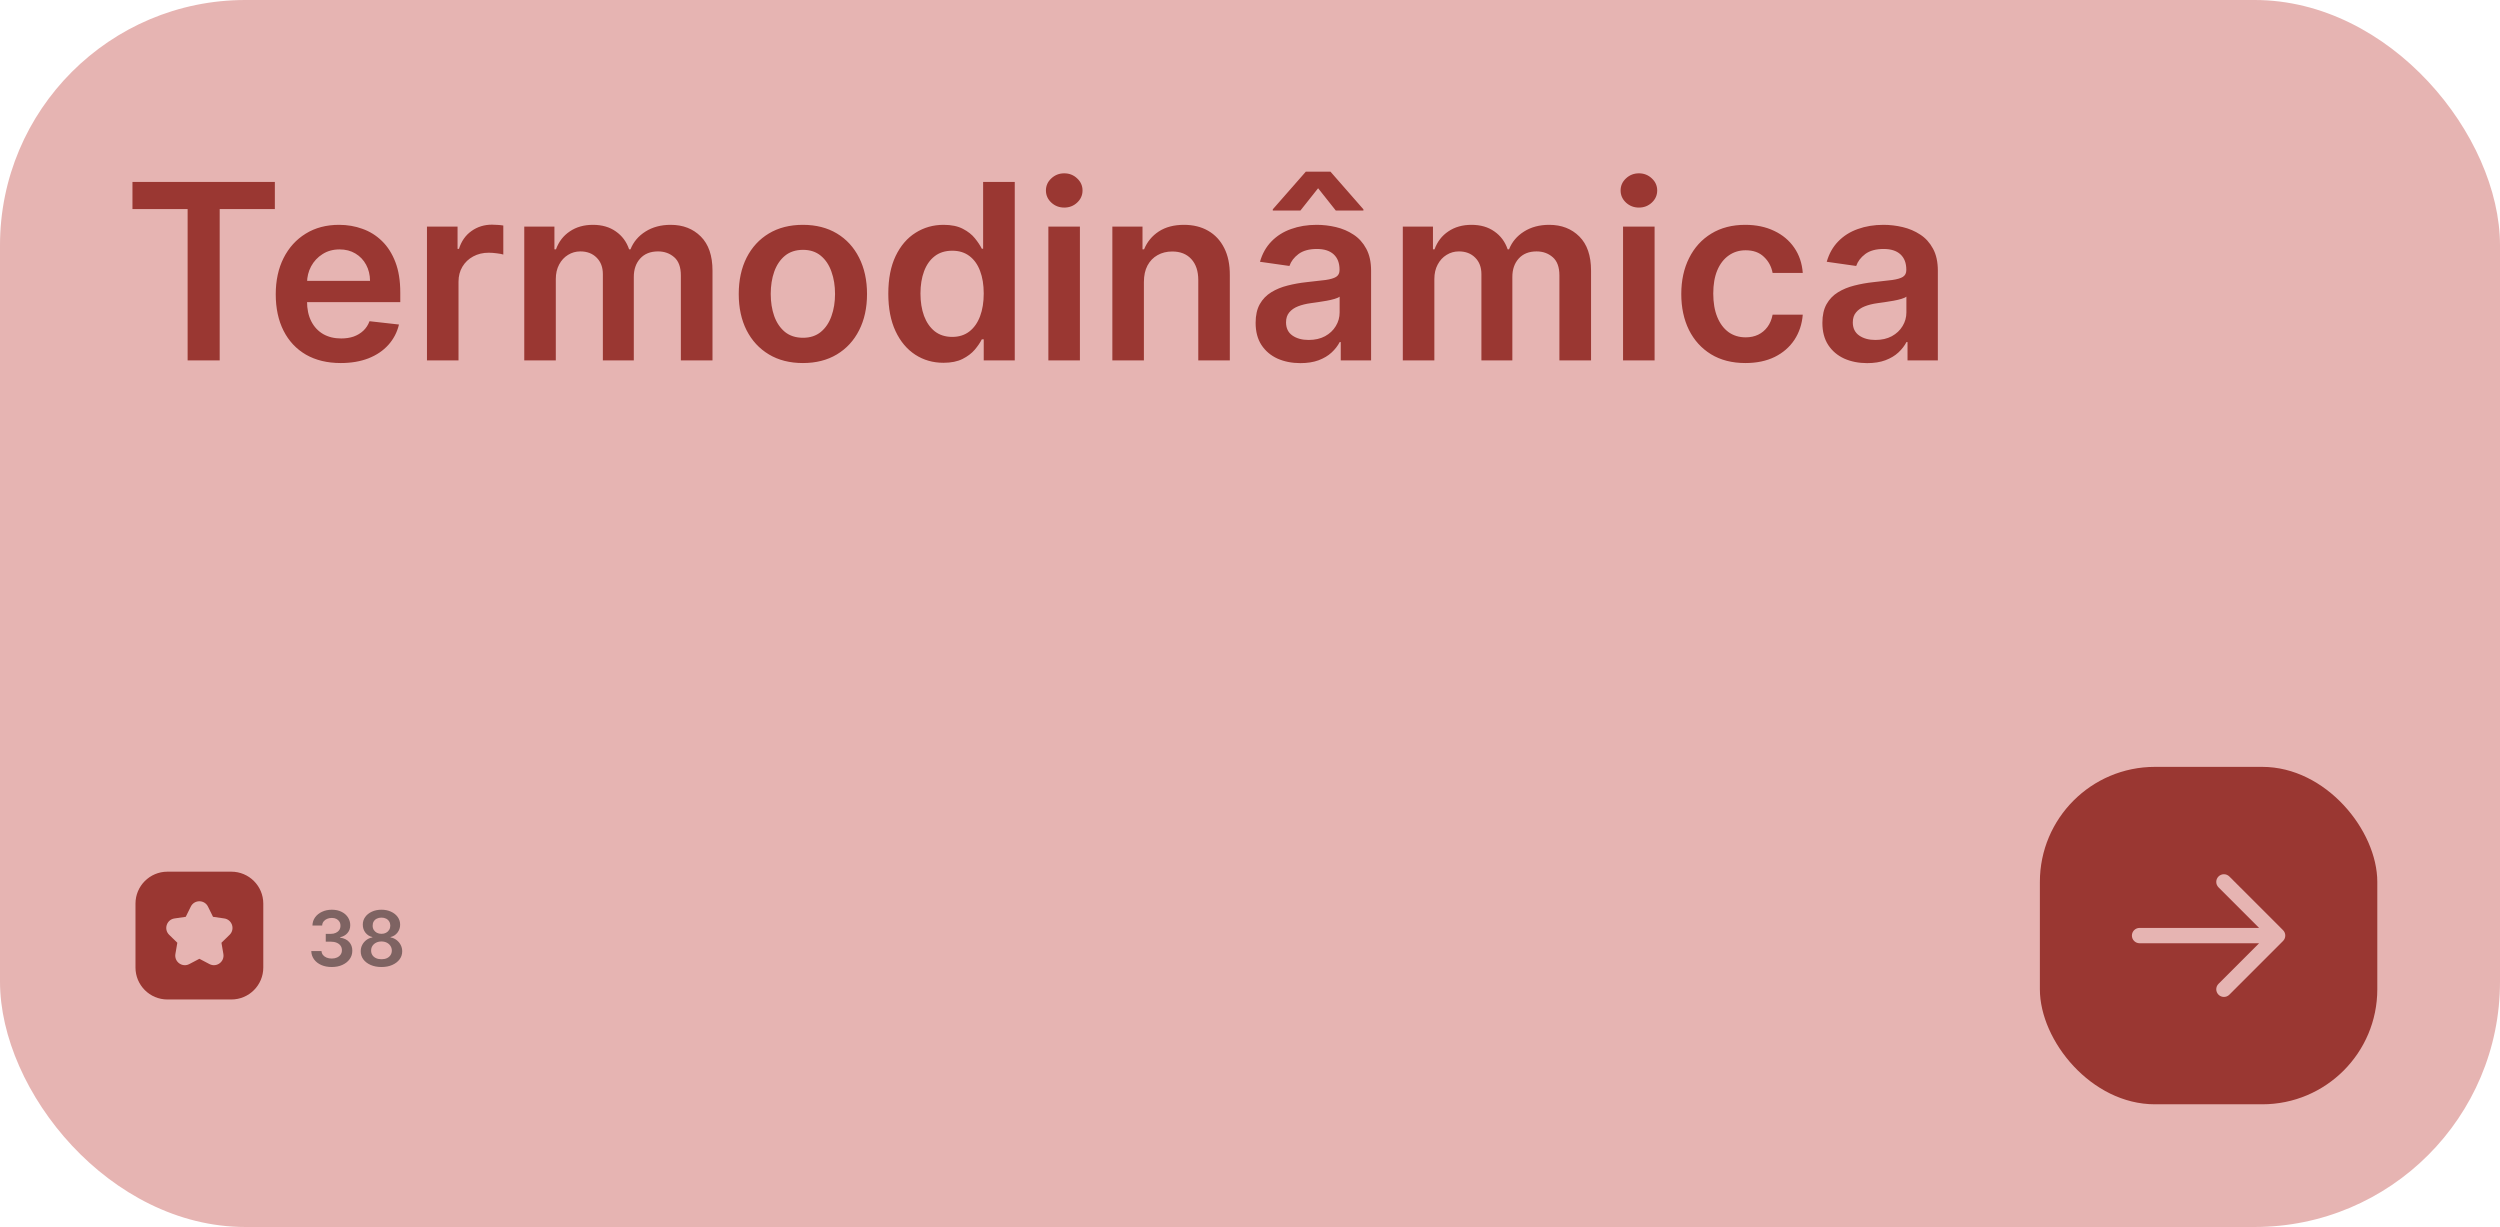 <svg width="326" height="160" viewBox="0 0 326 160" fill="none" xmlns="http://www.w3.org/2000/svg">
<rect width="326" height="160" rx="32" fill="#E6B4B2"/>
<path d="M17.273 27.261V23.727H35.841V27.261H28.648V47H24.466V27.261H17.273ZM44.435 47.341C42.685 47.341 41.173 46.977 39.901 46.25C38.635 45.515 37.662 44.477 36.98 43.136C36.298 41.788 35.957 40.201 35.957 38.375C35.957 36.58 36.298 35.004 36.98 33.648C37.669 32.284 38.632 31.224 39.867 30.466C41.101 29.701 42.552 29.318 44.219 29.318C45.294 29.318 46.31 29.492 47.264 29.841C48.226 30.182 49.075 30.712 49.81 31.432C50.552 32.151 51.135 33.068 51.56 34.182C51.984 35.288 52.196 36.606 52.196 38.136V39.398H37.889V36.625H48.253C48.245 35.837 48.075 35.136 47.742 34.523C47.408 33.901 46.942 33.413 46.344 33.057C45.753 32.701 45.063 32.523 44.276 32.523C43.435 32.523 42.696 32.727 42.06 33.136C41.423 33.538 40.927 34.068 40.571 34.727C40.222 35.379 40.044 36.095 40.037 36.875V39.295C40.037 40.311 40.222 41.182 40.594 41.909C40.965 42.629 41.484 43.182 42.151 43.568C42.817 43.947 43.597 44.136 44.492 44.136C45.09 44.136 45.632 44.053 46.117 43.886C46.601 43.712 47.022 43.458 47.378 43.125C47.734 42.792 48.003 42.379 48.185 41.886L52.026 42.318C51.783 43.333 51.321 44.22 50.639 44.977C49.965 45.727 49.101 46.311 48.048 46.727C46.995 47.136 45.791 47.341 44.435 47.341ZM55.676 47V29.546H59.665V32.455H59.847C60.165 31.447 60.71 30.671 61.483 30.125C62.263 29.572 63.153 29.296 64.153 29.296C64.381 29.296 64.635 29.307 64.915 29.329C65.203 29.345 65.441 29.371 65.631 29.409V33.193C65.456 33.133 65.18 33.08 64.801 33.034C64.43 32.981 64.07 32.955 63.722 32.955C62.972 32.955 62.297 33.117 61.699 33.443C61.108 33.761 60.642 34.205 60.301 34.773C59.96 35.341 59.79 35.996 59.79 36.739V47H55.676ZM68.364 47V29.546H72.296V32.511H72.5C72.864 31.511 73.466 30.731 74.307 30.171C75.148 29.602 76.151 29.318 77.318 29.318C78.5 29.318 79.496 29.606 80.307 30.182C81.125 30.75 81.701 31.526 82.034 32.511H82.216C82.602 31.542 83.254 30.769 84.171 30.193C85.095 29.61 86.189 29.318 87.454 29.318C89.061 29.318 90.371 29.826 91.386 30.841C92.401 31.856 92.909 33.337 92.909 35.284V47H88.784V35.92C88.784 34.837 88.496 34.045 87.921 33.545C87.345 33.038 86.64 32.784 85.807 32.784C84.814 32.784 84.038 33.095 83.477 33.716C82.924 34.33 82.648 35.129 82.648 36.114V47H78.614V35.75C78.614 34.849 78.341 34.129 77.796 33.591C77.258 33.053 76.553 32.784 75.682 32.784C75.091 32.784 74.553 32.936 74.068 33.239C73.583 33.534 73.197 33.955 72.909 34.5C72.621 35.038 72.477 35.667 72.477 36.386V47H68.364ZM104.696 47.341C102.991 47.341 101.514 46.966 100.264 46.216C99.014 45.466 98.044 44.417 97.355 43.068C96.673 41.72 96.332 40.144 96.332 38.341C96.332 36.538 96.673 34.958 97.355 33.602C98.044 32.246 99.014 31.193 100.264 30.443C101.514 29.693 102.991 29.318 104.696 29.318C106.401 29.318 107.878 29.693 109.128 30.443C110.378 31.193 111.344 32.246 112.026 33.602C112.715 34.958 113.06 36.538 113.06 38.341C113.06 40.144 112.715 41.72 112.026 43.068C111.344 44.417 110.378 45.466 109.128 46.216C107.878 46.966 106.401 47.341 104.696 47.341ZM104.719 44.045C105.643 44.045 106.416 43.792 107.037 43.284C107.658 42.769 108.12 42.08 108.423 41.216C108.734 40.352 108.889 39.39 108.889 38.33C108.889 37.261 108.734 36.295 108.423 35.432C108.12 34.561 107.658 33.867 107.037 33.352C106.416 32.837 105.643 32.58 104.719 32.58C103.772 32.58 102.984 32.837 102.355 33.352C101.734 33.867 101.268 34.561 100.957 35.432C100.654 36.295 100.503 37.261 100.503 38.33C100.503 39.39 100.654 40.352 100.957 41.216C101.268 42.08 101.734 42.769 102.355 43.284C102.984 43.792 103.772 44.045 104.719 44.045ZM123.028 47.307C121.657 47.307 120.43 46.955 119.347 46.25C118.263 45.545 117.407 44.523 116.778 43.182C116.15 41.841 115.835 40.212 115.835 38.295C115.835 36.356 116.153 34.72 116.79 33.386C117.434 32.045 118.301 31.034 119.392 30.352C120.483 29.663 121.699 29.318 123.04 29.318C124.063 29.318 124.903 29.492 125.562 29.841C126.222 30.182 126.744 30.595 127.131 31.079C127.517 31.557 127.816 32.008 128.028 32.432H128.199V23.727H132.324V47H128.278V44.25H128.028C127.816 44.674 127.509 45.125 127.108 45.602C126.706 46.072 126.176 46.474 125.517 46.807C124.858 47.14 124.028 47.307 123.028 47.307ZM124.176 43.932C125.047 43.932 125.79 43.697 126.403 43.227C127.017 42.75 127.483 42.087 127.801 41.239C128.119 40.39 128.278 39.401 128.278 38.273C128.278 37.144 128.119 36.163 127.801 35.33C127.491 34.496 127.028 33.849 126.415 33.386C125.809 32.924 125.063 32.693 124.176 32.693C123.259 32.693 122.494 32.932 121.881 33.409C121.267 33.886 120.805 34.545 120.494 35.386C120.184 36.227 120.028 37.189 120.028 38.273C120.028 39.364 120.184 40.337 120.494 41.193C120.813 42.042 121.278 42.712 121.892 43.205C122.513 43.689 123.275 43.932 124.176 43.932ZM136.707 47V29.546H140.821V47H136.707ZM138.776 27.068C138.124 27.068 137.563 26.852 137.094 26.421C136.624 25.981 136.389 25.454 136.389 24.841C136.389 24.22 136.624 23.693 137.094 23.261C137.563 22.822 138.124 22.602 138.776 22.602C139.435 22.602 139.995 22.822 140.457 23.261C140.927 23.693 141.162 24.22 141.162 24.841C141.162 25.454 140.927 25.981 140.457 26.421C139.995 26.852 139.435 27.068 138.776 27.068ZM149.165 36.773V47H145.051V29.546H148.983V32.511H149.188C149.589 31.534 150.229 30.758 151.108 30.182C151.994 29.606 153.089 29.318 154.392 29.318C155.597 29.318 156.646 29.576 157.54 30.091C158.441 30.606 159.138 31.352 159.631 32.33C160.131 33.307 160.377 34.492 160.369 35.886V47H156.256V36.523C156.256 35.356 155.953 34.443 155.347 33.784C154.748 33.125 153.919 32.795 152.858 32.795C152.138 32.795 151.498 32.955 150.938 33.273C150.384 33.583 149.949 34.034 149.631 34.625C149.32 35.216 149.165 35.932 149.165 36.773ZM169.574 47.352C168.468 47.352 167.472 47.155 166.585 46.761C165.706 46.36 165.009 45.769 164.494 44.989C163.987 44.208 163.733 43.246 163.733 42.102C163.733 41.117 163.915 40.303 164.278 39.659C164.642 39.015 165.138 38.5 165.767 38.114C166.396 37.727 167.104 37.436 167.892 37.239C168.688 37.034 169.509 36.886 170.358 36.795C171.381 36.689 172.21 36.595 172.847 36.511C173.483 36.42 173.945 36.284 174.233 36.102C174.528 35.913 174.676 35.621 174.676 35.227V35.159C174.676 34.303 174.422 33.64 173.915 33.17C173.407 32.701 172.676 32.466 171.722 32.466C170.714 32.466 169.915 32.686 169.324 33.125C168.741 33.564 168.347 34.083 168.142 34.682L164.301 34.136C164.604 33.076 165.104 32.189 165.801 31.477C166.498 30.758 167.35 30.22 168.358 29.864C169.366 29.5 170.479 29.318 171.699 29.318C172.54 29.318 173.377 29.417 174.21 29.614C175.044 29.811 175.805 30.136 176.494 30.591C177.184 31.038 177.737 31.648 178.153 32.42C178.578 33.193 178.79 34.159 178.79 35.318V47H174.835V44.602H174.699C174.449 45.087 174.097 45.542 173.642 45.966C173.195 46.383 172.631 46.72 171.949 46.977C171.275 47.227 170.483 47.352 169.574 47.352ZM170.642 44.33C171.468 44.33 172.184 44.167 172.79 43.841C173.396 43.508 173.862 43.068 174.188 42.523C174.521 41.977 174.688 41.383 174.688 40.739V38.682C174.559 38.788 174.339 38.886 174.028 38.977C173.725 39.068 173.384 39.148 173.006 39.216C172.627 39.284 172.252 39.345 171.881 39.398C171.509 39.451 171.188 39.496 170.915 39.534C170.301 39.617 169.752 39.754 169.267 39.943C168.782 40.133 168.4 40.398 168.119 40.739C167.839 41.072 167.699 41.504 167.699 42.034C167.699 42.792 167.975 43.364 168.528 43.75C169.081 44.136 169.786 44.33 170.642 44.33ZM174.188 27.454L171.881 24.546L169.574 27.454H165.972V27.296L170.278 22.386H173.494L177.79 27.296V27.454H174.188ZM182.926 47V29.546H186.858V32.511H187.062C187.426 31.511 188.028 30.731 188.869 30.171C189.71 29.602 190.714 29.318 191.881 29.318C193.062 29.318 194.059 29.606 194.869 30.182C195.688 30.75 196.263 31.526 196.597 32.511H196.778C197.165 31.542 197.816 30.769 198.733 30.193C199.657 29.61 200.752 29.318 202.017 29.318C203.623 29.318 204.934 29.826 205.949 30.841C206.964 31.856 207.472 33.337 207.472 35.284V47H203.347V35.92C203.347 34.837 203.059 34.045 202.483 33.545C201.907 33.038 201.203 32.784 200.369 32.784C199.377 32.784 198.6 33.095 198.04 33.716C197.487 34.33 197.21 35.129 197.21 36.114V47H193.176V35.75C193.176 34.849 192.903 34.129 192.358 33.591C191.82 33.053 191.116 32.784 190.244 32.784C189.653 32.784 189.116 32.936 188.631 33.239C188.146 33.534 187.759 33.955 187.472 34.5C187.184 35.038 187.04 35.667 187.04 36.386V47H182.926ZM211.645 47V29.546H215.759V47H211.645ZM213.713 27.068C213.062 27.068 212.501 26.852 212.031 26.421C211.562 25.981 211.327 25.454 211.327 24.841C211.327 24.22 211.562 23.693 212.031 23.261C212.501 22.822 213.062 22.602 213.713 22.602C214.372 22.602 214.933 22.822 215.395 23.261C215.865 23.693 216.099 24.22 216.099 24.841C216.099 25.454 215.865 25.981 215.395 26.421C214.933 26.852 214.372 27.068 213.713 27.068ZM227.602 47.341C225.86 47.341 224.364 46.958 223.114 46.193C221.871 45.428 220.913 44.371 220.239 43.023C219.572 41.667 219.239 40.106 219.239 38.341C219.239 36.568 219.58 35.004 220.261 33.648C220.943 32.284 221.905 31.224 223.148 30.466C224.398 29.701 225.875 29.318 227.58 29.318C228.996 29.318 230.25 29.579 231.341 30.102C232.439 30.617 233.314 31.349 233.966 32.295C234.617 33.235 234.989 34.333 235.08 35.591H231.148C230.989 34.75 230.61 34.049 230.011 33.489C229.42 32.92 228.629 32.636 227.636 32.636C226.795 32.636 226.057 32.864 225.42 33.318C224.784 33.765 224.288 34.409 223.932 35.25C223.583 36.091 223.409 37.099 223.409 38.273C223.409 39.462 223.583 40.485 223.932 41.341C224.28 42.189 224.769 42.845 225.398 43.307C226.034 43.761 226.78 43.989 227.636 43.989C228.242 43.989 228.784 43.875 229.261 43.648C229.746 43.413 230.152 43.076 230.477 42.636C230.803 42.197 231.027 41.663 231.148 41.034H235.08C234.981 42.269 234.617 43.364 233.989 44.318C233.36 45.265 232.504 46.008 231.42 46.545C230.337 47.076 229.064 47.341 227.602 47.341ZM243.48 47.352C242.374 47.352 241.378 47.155 240.491 46.761C239.613 46.36 238.916 45.769 238.401 44.989C237.893 44.208 237.639 43.246 237.639 42.102C237.639 41.117 237.821 40.303 238.185 39.659C238.548 39.015 239.045 38.5 239.673 38.114C240.302 37.727 241.01 37.436 241.798 37.239C242.594 37.034 243.416 36.886 244.264 36.795C245.287 36.689 246.116 36.595 246.753 36.511C247.389 36.42 247.851 36.284 248.139 36.102C248.435 35.913 248.582 35.621 248.582 35.227V35.159C248.582 34.303 248.329 33.64 247.821 33.17C247.313 32.701 246.582 32.466 245.628 32.466C244.62 32.466 243.821 32.686 243.23 33.125C242.647 33.564 242.253 34.083 242.048 34.682L238.207 34.136C238.51 33.076 239.01 32.189 239.707 31.477C240.404 30.758 241.257 30.22 242.264 29.864C243.272 29.5 244.385 29.318 245.605 29.318C246.446 29.318 247.283 29.417 248.116 29.614C248.95 29.811 249.711 30.136 250.401 30.591C251.09 31.038 251.643 31.648 252.06 32.42C252.484 33.193 252.696 34.159 252.696 35.318V47H248.741V44.602H248.605C248.355 45.087 248.003 45.542 247.548 45.966C247.101 46.383 246.537 46.72 245.855 46.977C245.181 47.227 244.389 47.352 243.48 47.352ZM244.548 44.33C245.374 44.33 246.09 44.167 246.696 43.841C247.302 43.508 247.768 43.068 248.094 42.523C248.427 41.977 248.594 41.383 248.594 40.739V38.682C248.465 38.788 248.245 38.886 247.935 38.977C247.632 39.068 247.291 39.148 246.912 39.216C246.533 39.284 246.158 39.345 245.787 39.398C245.416 39.451 245.094 39.496 244.821 39.534C244.207 39.617 243.658 39.754 243.173 39.943C242.688 40.133 242.306 40.398 242.026 40.739C241.745 41.072 241.605 41.504 241.605 42.034C241.605 42.792 241.882 43.364 242.435 43.75C242.988 44.136 243.692 44.33 244.548 44.33Z" fill="#9A3732"/>
<path fill-rule="evenodd" clip-rule="evenodd" d="M21.833 113.667C19.532 113.667 17.667 115.532 17.667 117.833V126.167C17.667 128.468 19.532 130.333 21.833 130.333H30.167C32.468 130.333 34.333 128.468 34.333 126.167V117.833C34.333 115.532 32.468 113.667 30.167 113.667H21.833ZM27.121 118.222C26.662 117.293 25.337 117.293 24.879 118.222L24.222 119.553L22.753 119.766C21.727 119.915 21.318 121.175 22.06 121.899L23.123 122.935L22.872 124.398C22.697 125.419 23.769 126.198 24.686 125.716L26 125.025L27.314 125.716C28.231 126.198 29.303 125.419 29.128 124.398L28.877 122.935L29.94 121.899C30.682 121.175 30.272 119.915 29.247 119.766L27.778 119.553L27.121 118.222Z" fill="#9A3732"/>
<path d="M43.256 126.099C42.745 126.099 42.291 126.012 41.893 125.837C41.497 125.661 41.185 125.418 40.955 125.105C40.726 124.793 40.604 124.432 40.59 124.022H41.925C41.937 124.219 42.002 124.39 42.12 124.537C42.238 124.681 42.396 124.794 42.592 124.874C42.789 124.955 43.009 124.995 43.253 124.995C43.513 124.995 43.744 124.95 43.945 124.86C44.147 124.768 44.304 124.64 44.418 124.477C44.531 124.313 44.587 124.125 44.584 123.912C44.587 123.692 44.53 123.498 44.414 123.33C44.298 123.161 44.13 123.03 43.91 122.935C43.692 122.841 43.429 122.793 43.121 122.793H42.479V121.778H43.121C43.375 121.778 43.596 121.734 43.785 121.646C43.977 121.559 44.128 121.436 44.236 121.277C44.345 121.116 44.399 120.93 44.396 120.719C44.399 120.513 44.352 120.335 44.258 120.183C44.166 120.029 44.034 119.91 43.864 119.825C43.696 119.739 43.498 119.697 43.271 119.697C43.048 119.697 42.842 119.737 42.653 119.817C42.463 119.898 42.311 120.013 42.195 120.162C42.079 120.309 42.017 120.484 42.01 120.688H40.742C40.752 120.28 40.869 119.923 41.094 119.615C41.321 119.305 41.624 119.063 42.003 118.891C42.382 118.715 42.807 118.628 43.278 118.628C43.763 118.628 44.184 118.719 44.542 118.901C44.902 119.081 45.18 119.324 45.376 119.629C45.573 119.935 45.671 120.272 45.671 120.641C45.673 121.051 45.553 121.394 45.309 121.671C45.068 121.948 44.75 122.129 44.357 122.214V122.271C44.869 122.342 45.26 122.532 45.533 122.839C45.807 123.145 45.943 123.525 45.941 123.979C45.941 124.387 45.825 124.751 45.593 125.073C45.363 125.393 45.046 125.644 44.641 125.826C44.239 126.008 43.777 126.099 43.256 126.099ZM49.745 126.099C49.217 126.099 48.748 126.011 48.339 125.833C47.932 125.656 47.612 125.413 47.38 125.105C47.151 124.795 47.037 124.443 47.039 124.05C47.037 123.745 47.103 123.464 47.238 123.209C47.373 122.953 47.555 122.74 47.785 122.57C48.017 122.397 48.275 122.287 48.559 122.239V122.19C48.185 122.107 47.882 121.916 47.65 121.618C47.42 121.317 47.307 120.97 47.309 120.577C47.307 120.203 47.411 119.87 47.622 119.576C47.832 119.282 48.121 119.052 48.488 118.884C48.855 118.713 49.274 118.628 49.745 118.628C50.212 118.628 50.627 118.713 50.992 118.884C51.359 119.052 51.647 119.282 51.858 119.576C52.071 119.87 52.178 120.203 52.178 120.577C52.178 120.97 52.06 121.317 51.826 121.618C51.594 121.916 51.295 122.107 50.928 122.19V122.239C51.212 122.287 51.468 122.397 51.695 122.57C51.924 122.74 52.107 122.953 52.242 123.209C52.379 123.464 52.448 123.745 52.448 124.05C52.448 124.443 52.332 124.795 52.1 125.105C51.868 125.413 51.548 125.656 51.141 125.833C50.736 126.011 50.271 126.099 49.745 126.099ZM49.745 125.084C50.017 125.084 50.254 125.038 50.455 124.945C50.657 124.851 50.813 124.718 50.924 124.548C51.035 124.377 51.092 124.181 51.095 123.958C51.092 123.726 51.032 123.521 50.913 123.344C50.797 123.164 50.638 123.023 50.434 122.921C50.233 122.819 50.003 122.768 49.745 122.768C49.485 122.768 49.253 122.819 49.049 122.921C48.846 123.023 48.685 123.164 48.566 123.344C48.45 123.521 48.393 123.726 48.396 123.958C48.393 124.181 48.448 124.377 48.559 124.548C48.67 124.716 48.827 124.847 49.028 124.942C49.231 125.036 49.471 125.084 49.745 125.084ZM49.745 121.771C49.968 121.771 50.164 121.726 50.335 121.636C50.508 121.546 50.644 121.42 50.743 121.259C50.843 121.098 50.893 120.912 50.896 120.702C50.893 120.493 50.844 120.311 50.747 120.155C50.65 119.996 50.515 119.874 50.342 119.789C50.169 119.701 49.97 119.658 49.745 119.658C49.516 119.658 49.313 119.701 49.138 119.789C48.965 119.874 48.83 119.996 48.733 120.155C48.638 120.311 48.592 120.493 48.595 120.702C48.592 120.912 48.64 121.098 48.737 121.259C48.836 121.418 48.972 121.543 49.145 121.636C49.32 121.726 49.52 121.771 49.745 121.771Z" fill="black" fill-opacity="0.45"/>
<rect x="266" y="100" width="44" height="44" rx="15" fill="#9A3732"/>
<path fill-rule="evenodd" clip-rule="evenodd" d="M289.293 114.293C289.683 113.902 290.317 113.902 290.707 114.293L297.707 121.293C298.098 121.683 298.098 122.317 297.707 122.707L290.707 129.707C290.317 130.098 289.683 130.098 289.293 129.707C288.902 129.317 288.902 128.683 289.293 128.293L294.586 123H279C278.448 123 278 122.552 278 122C278 121.448 278.448 121 279 121H294.586L289.293 115.707C288.902 115.317 288.902 114.683 289.293 114.293Z" fill="#E6B4B2"/>
</svg>

